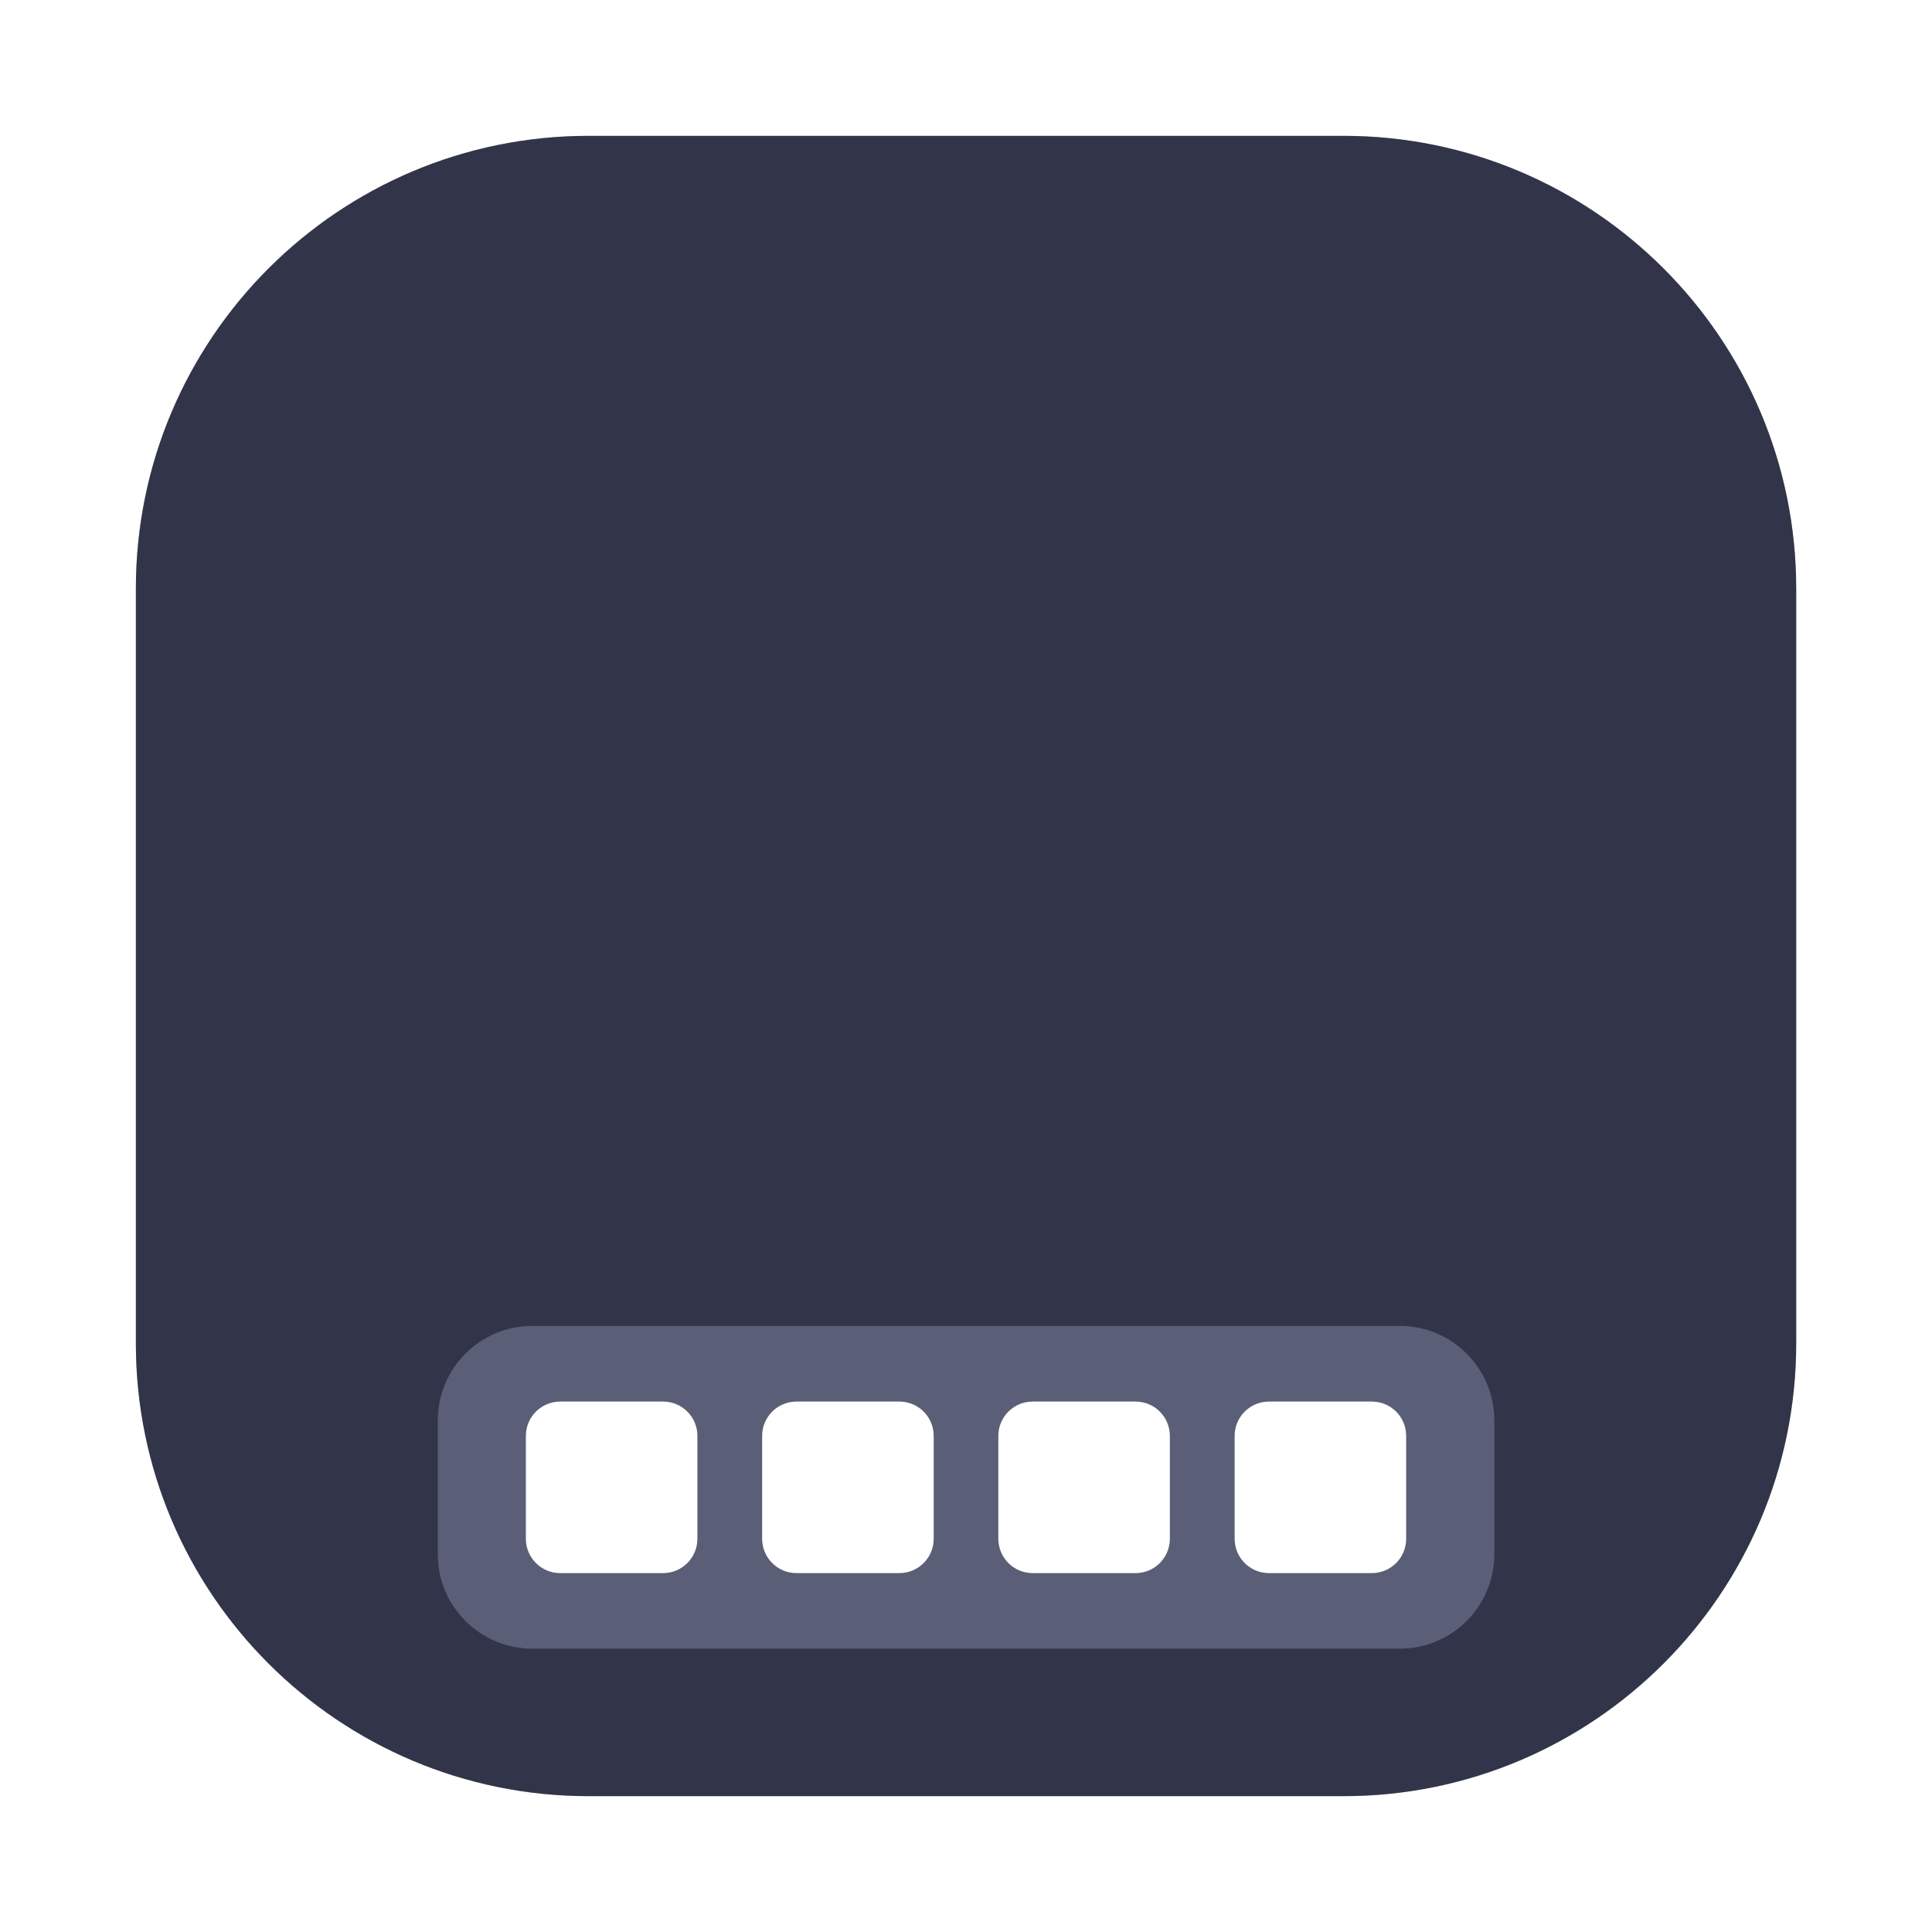<svg width="64" height="64" viewBox="0 0 64 64" fill="none" xmlns="http://www.w3.org/2000/svg">
<g opacity="0.3" filter="url(#filter0_f_102_139)">
<path d="M44.5 4.5H19.5C11.216 4.5 4.5 11.216 4.5 19.5V44.5C4.5 52.784 11.216 59.5 19.5 59.5H44.5C52.784 59.5 59.5 52.784 59.5 44.5V19.5C59.5 11.216 52.784 4.5 44.5 4.5Z" fill="#323549"/>
</g>
<path d="M44.502 4.5H19.501C11.217 4.5 4.501 11.215 4.501 19.5V44.5C4.501 52.785 11.217 59.5 19.501 59.5H44.502C52.786 59.5 59.502 52.785 59.502 44.5V19.5C59.502 11.215 52.786 4.5 44.502 4.5Z" fill="#323549"/>
<path opacity="0.35" d="M46.371 43.923H17.633C15.904 43.923 14.502 45.325 14.502 47.054V51.483C14.502 53.213 15.904 54.614 17.633 54.614H46.371C48.1 54.614 49.502 53.213 49.502 51.483V47.054C49.502 45.325 48.1 43.923 46.371 43.923Z" fill="#A5ABCC"/>
<path d="M21.966 46.429H18.556C17.929 46.429 17.42 46.937 17.42 47.565V50.974C17.42 51.602 17.929 52.111 18.556 52.111H21.966C22.593 52.111 23.102 51.602 23.102 50.974V47.565C23.102 46.937 22.593 46.429 21.966 46.429Z" fill="white"/>
<path d="M29.793 46.429H26.384C25.756 46.429 25.247 46.937 25.247 47.565V50.974C25.247 51.602 25.756 52.111 26.384 52.111H29.793C30.421 52.111 30.93 51.602 30.93 50.974V47.565C30.93 46.937 30.421 46.429 29.793 46.429Z" fill="white"/>
<path d="M37.617 46.429H34.208C33.58 46.429 33.071 46.937 33.071 47.565V50.974C33.071 51.602 33.58 52.111 34.208 52.111H37.617C38.245 52.111 38.753 51.602 38.753 50.974V47.565C38.753 46.937 38.245 46.429 37.617 46.429Z" fill="white"/>
<path d="M45.445 46.429H42.035C41.408 46.429 40.899 46.937 40.899 47.565V50.974C40.899 51.602 41.408 52.111 42.035 52.111H45.445C46.072 52.111 46.581 51.602 46.581 50.974V47.565C46.581 46.937 46.072 46.429 45.445 46.429Z" fill="white"/>
<defs>
<filter id="filter0_f_102_139" x="3.262" y="3.262" width="57.475" height="57.475" filterUnits="userSpaceOnUse" color-interpolation-filters="sRGB">
<feFlood flood-opacity="0" result="BackgroundImageFix"/>
<feBlend mode="normal" in="SourceGraphic" in2="BackgroundImageFix" result="shape"/>
<feGaussianBlur stdDeviation="0.619" result="effect1_foregroundBlur_102_139"/>
</filter>
</defs>
</svg>
